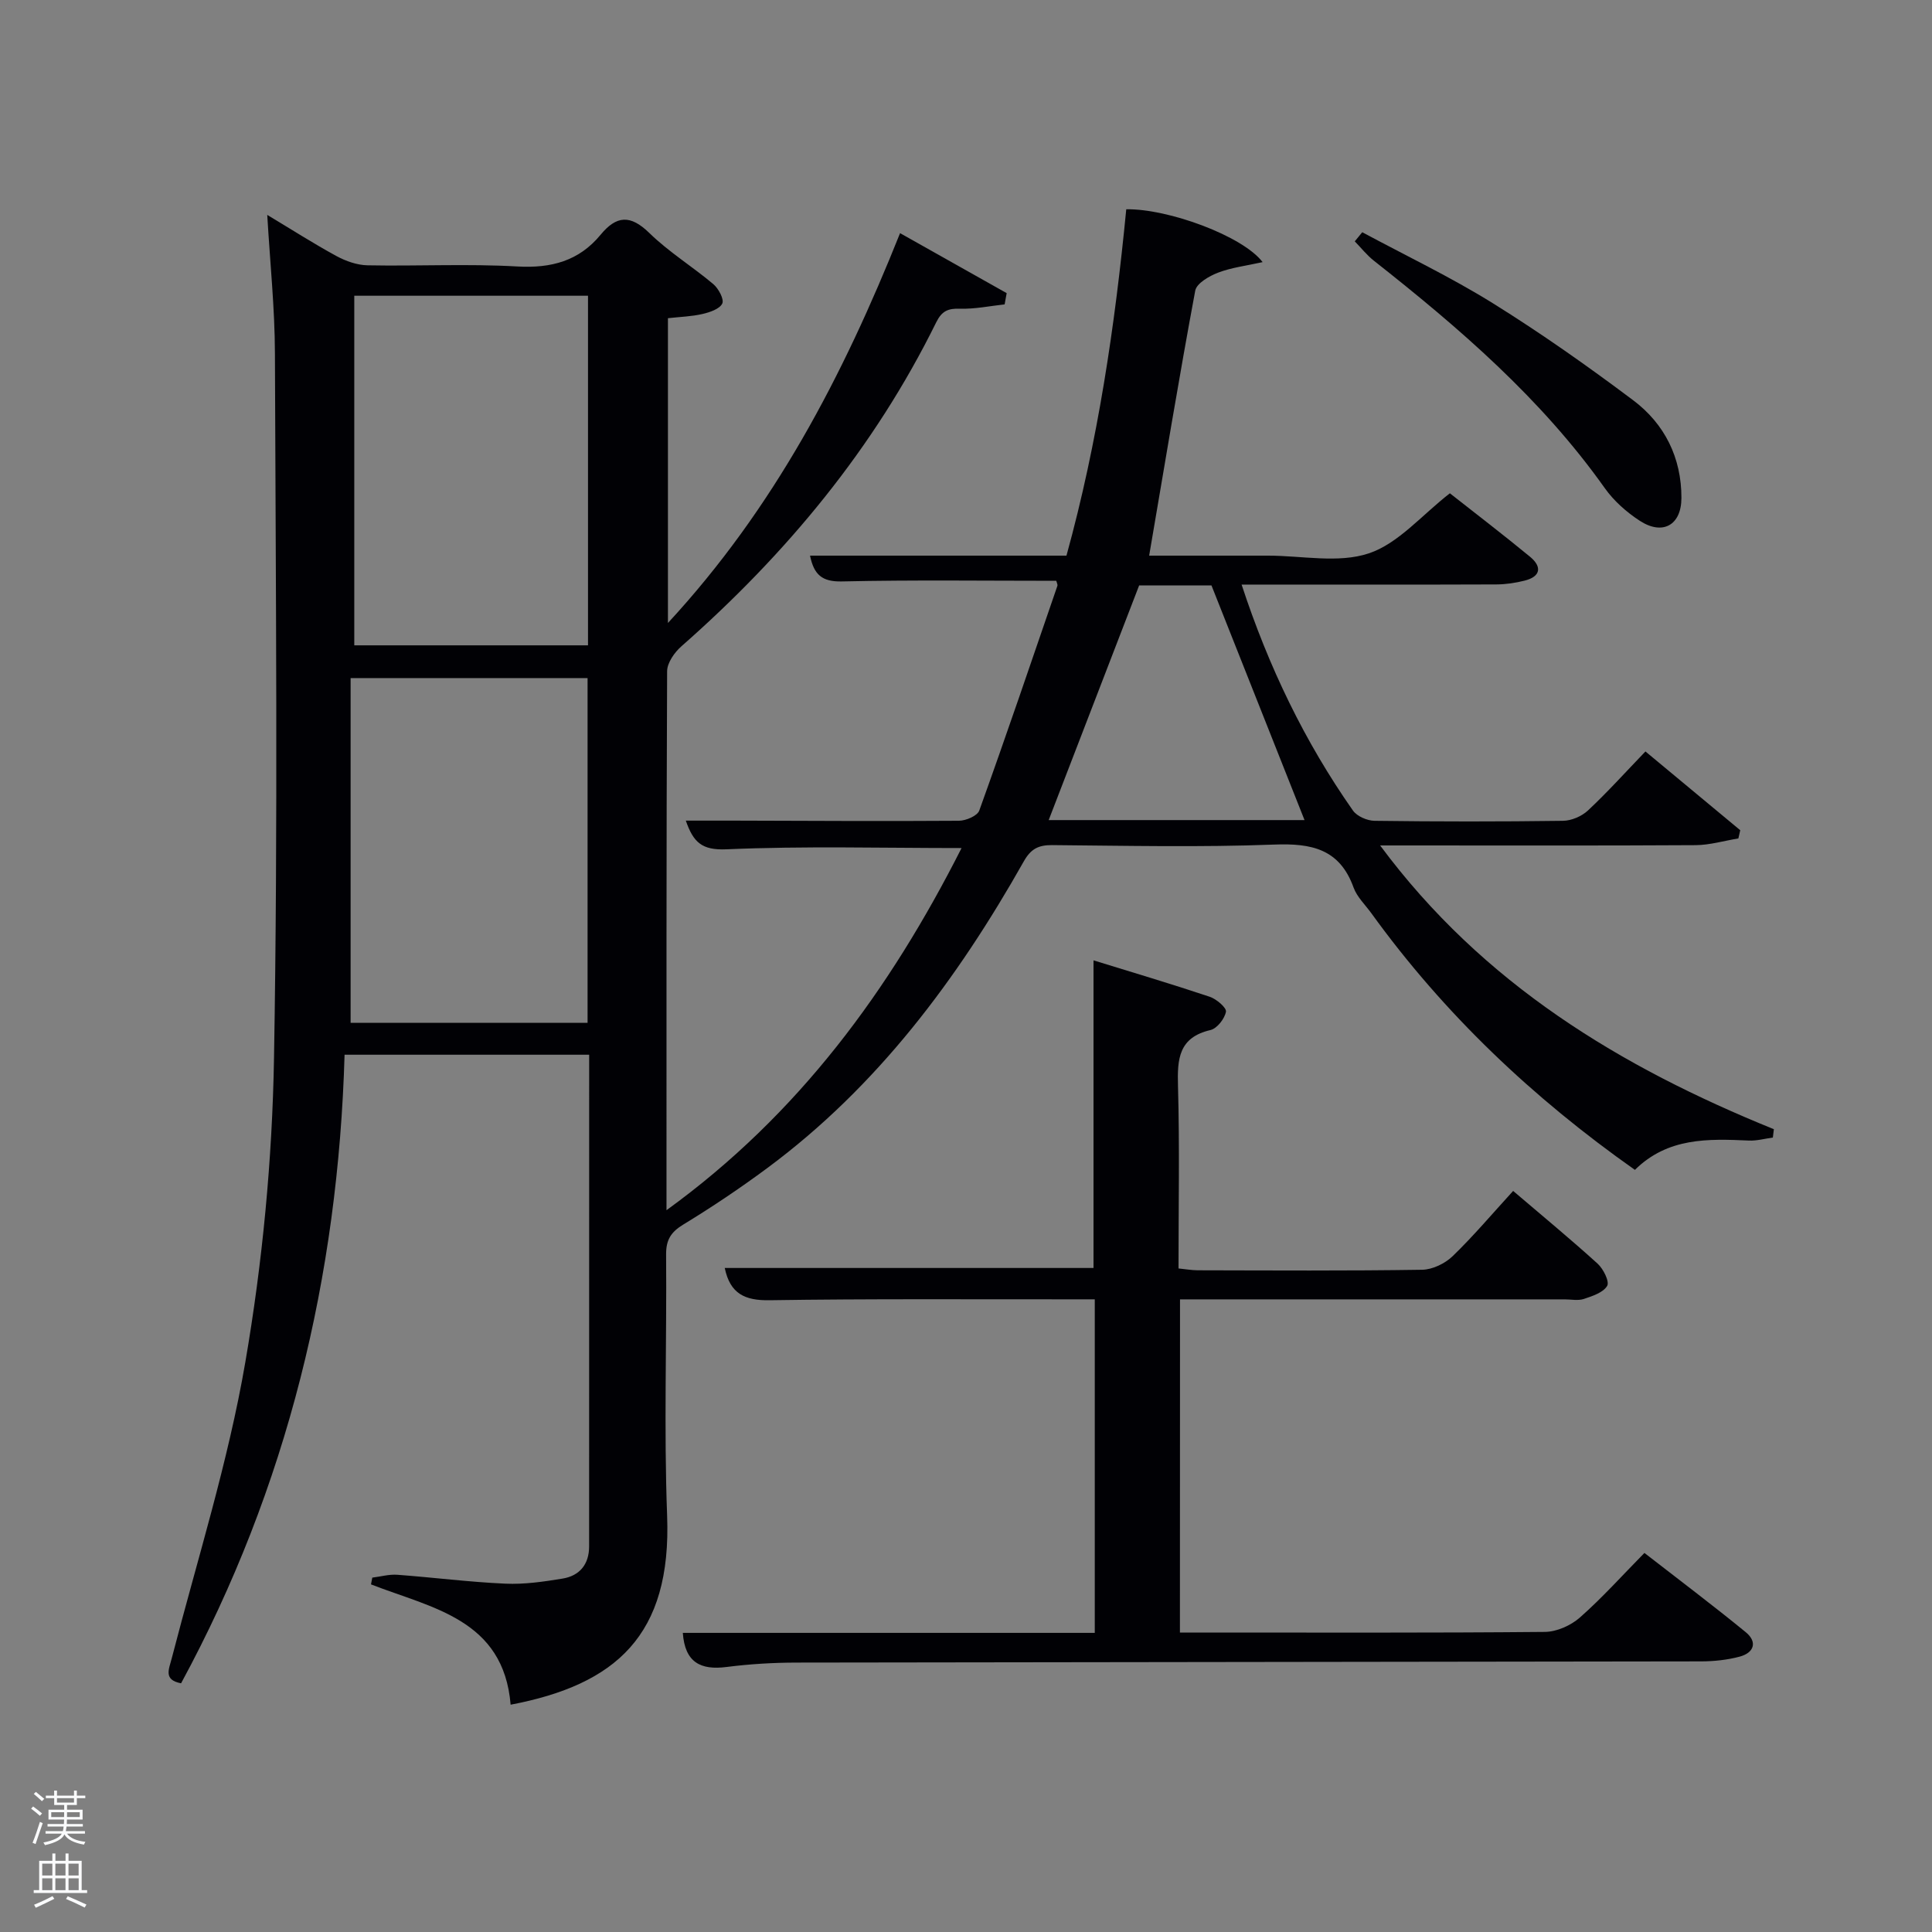 <svg enable-background="new 0 0 400 400" viewBox="0 0 400 400" xmlns="http://www.w3.org/2000/svg"><rect x="0" y="0" width="400" height="400" fill="#808080" stroke="none"/><path d="m6.44 374.46.42-.45c.65.47 1.27.95 1.85 1.44l-.45.49c-.65-.56-1.25-1.06-1.82-1.48m.93 7.33-.63-.26c.55-1.36 1.05-2.8 1.52-4.33.19.1.38.19.59.27-.46 1.29-.95 2.73-1.48 4.32m-.38-10.38.44-.42c.43.34 1.01.82 1.74 1.44l-.49.49c-.53-.51-1.09-1.01-1.69-1.51m2.5.35h1.72v-1.04h.59v1.04h3.52v-1.04h.59v1.04h1.75v.53h-1.75v1.42h-2.03v.97h3.22v2.03h-3.24c0 .35-.01.66-.03.93h3.32v.53h-3.37c-.03.27-.08.58-.15.94h3.96v.53h-3.71c.67.92 1.93 1.48 3.79 1.68-.13.24-.23.44-.29.59-2.13-.38-3.48-1.08-4.04-2.12-.43.97-1.77 1.72-4.03 2.23-.09-.19-.2-.37-.33-.55 2.1-.42 3.37-1.03 3.81-1.83h-3.36v-.53h3.58c.08-.29.13-.61.16-.94h-3.33v-.53h3.39c.02-.27.04-.58.04-.93h-3.23v-2.03h3.25v-.97h-2.07v-1.42h-1.73zm1.12 3.44v1h2.65c.01-.3.02-.44.02-.4v-.25-.35zm1.19-2h3.52v-.91h-3.52zm4.71 2h-2.63v.59c0 .15-.01.28-.01.4h2.64z" fill="#fafbfc"/><path d="m13.56 383.74h.63v1.52h2.72v6.07h1.13v.6h-11.06v-.6h1.13v-6.07h2.73v-1.52h.63v1.52h2.1v-1.52zm-2.69 8.83.38.56c-1.24.63-2.53 1.25-3.85 1.85-.1-.21-.21-.42-.34-.63 1.36-.55 2.63-1.15 3.81-1.78m-2.13-4.27h2.1v-2.45h-2.1zm0 3.04h2.1v-2.46h-2.1zm2.72-3.04h2.1v-2.45h-2.1zm0 3.04h2.1v-2.46h-2.1zm6.07 3.6c-1.41-.71-2.7-1.3-3.86-1.78l.35-.56c1.45.62 2.75 1.19 3.88 1.72zm-1.25-9.09h-2.1v2.45h2.1zm-2.09 5.49h2.1v-2.46h-2.1z" fill="#fafbfc"/><g fill="#010105"><path d="m105.72 352.94c-1.47-17.72-16.33-20-28.91-24.91.09-.47.18-.93.27-1.4 1.73-.21 3.48-.72 5.19-.59 7.45.55 14.88 1.51 22.34 1.84 3.94.18 7.95-.41 11.86-1.05 3.54-.58 5.5-2.96 5.5-6.66.01-33.82.01-67.63.01-101.8-16.82 0-33.4 0-50.64 0-1.32 45.8-11.79 89.46-33.85 130.14-3.66-.71-2.55-2.81-1.92-5.22 5.27-20.38 11.67-40.58 15.22-61.26 3.56-20.72 5.58-41.92 5.94-62.94.84-48.65.35-97.33.19-145.99-.03-9.28-1-18.56-1.59-28.61 4.92 2.95 9.53 5.91 14.34 8.53 1.94 1.05 4.27 1.87 6.44 1.91 10.33.2 20.69-.35 30.99.24 7.02.4 12.76-1.13 17.23-6.55 3.32-4.03 6.19-4.2 10.11-.38 4.02 3.93 8.92 6.94 13.24 10.58 1.08.91 2.28 3.15 1.86 4.02-.55 1.14-2.59 1.82-4.11 2.17-2.24.52-4.58.58-7.14.87v63.1c21.99-23.79 36.24-51.12 48.06-80.71 7.6 4.28 14.84 8.35 22.07 12.42-.14.78-.28 1.55-.42 2.33-3.07.33-6.16.99-9.22.89-2.49-.08-3.78.46-4.95 2.83-12.84 26.06-31.02 47.95-52.74 67.06-1.44 1.26-2.96 3.42-2.97 5.17-.17 36.83-.13 73.66-.13 111.59 27.47-19.9 46.25-45.67 61.09-74.98-16.54 0-32.64-.44-48.69.26-5.1.22-6.84-1.46-8.4-5.94 3.57 0 6.8-.01 10.04 0 15.5.04 31 .14 46.5.03 1.46-.01 3.83-1.02 4.22-2.12 5.56-15.45 10.84-30.99 16.17-46.51.09-.26-.12-.61-.23-1.05-14.79 0-29.61-.2-44.42.13-4.09.09-5.76-1.42-6.56-5.34h53.09c6.53-23.68 10.04-47.6 12.38-71.71 8.68-.15 24.13 5.53 28.23 10.94-3.36.75-6.43 1.11-9.22 2.18-1.84.7-4.45 2.21-4.73 3.73-3.37 18.08-6.36 36.23-9.54 54.86h17.13 7.5c7 0 14.54 1.63 20.84-.47 6.11-2.03 10.94-7.9 16.79-12.44 5.19 4.09 10.99 8.52 16.61 13.15 2.47 2.04 2.24 4.08-1.12 4.93-1.9.48-3.91.78-5.87.79-15.83.06-31.67.03-47.5.03-1.61 0-3.22 0-5.24 0 5.6 17.07 13.07 32.55 23.05 46.78.84 1.2 2.95 2.11 4.48 2.13 13 .17 26 .18 39 0 1.76-.02 3.88-.93 5.17-2.13 4.01-3.75 7.69-7.84 11.91-12.23 6.79 5.64 13.21 10.98 19.63 16.31-.13.57-.26 1.13-.39 1.7-2.95.48-5.9 1.37-8.85 1.39-19.83.12-39.67.06-59.5.06-1.62 0-3.23 0-5.82 0 21.31 28.73 49.83 45.9 81.52 58.75-.07.58-.14 1.15-.21 1.73-1.66.22-3.33.7-4.98.62-8.43-.38-16.78-.65-23.58 6.07-21.12-14.88-39.51-32.29-54.57-53.14-1.27-1.75-2.97-3.36-3.68-5.32-2.88-7.99-8.7-9.19-16.43-8.89-15.31.58-30.66.24-45.99.11-2.82-.02-4.4.78-5.85 3.36-13.79 24.43-30.32 46.62-53.12 63.51-5.6 4.15-11.42 8.06-17.37 11.68-2.61 1.59-3.6 3.2-3.57 6.27.15 18-.47 36.02.21 53.99.95 24.84-10.65 35.02-32.4 39.16zm15.93-141.18c0-24.08 0-47.79 0-71.37-16.4 0-32.45 0-49.06 0v71.37zm-48.3-150.53v72.38h48.39c0-24.32 0-48.23 0-72.38-16.18 0-32.11 0-48.39 0zm196.74 108.56c-6.45-16.25-12.78-32.21-19.27-48.59-4.61 0-10.05 0-14.97 0-6.31 16.38-12.49 32.41-18.73 48.59z"/><path d="m244.29 338h4.57c23.66 0 47.31.09 70.97-.13 2.47-.02 5.4-1.33 7.28-2.99 4.61-4.06 8.73-8.67 13.35-13.36 7.18 5.58 14.19 10.85 20.97 16.4 2.51 2.05 1.71 4.29-1.29 5.08-2.53.67-5.24.96-7.87.97-62.47.11-124.94.14-187.41.25-4.81.01-9.65.3-14.42.91-5.37.69-8.64-.92-9.07-7.06h85.29c0-23.06 0-45.77 0-69.06-1.82 0-3.59 0-5.37 0-20.66.02-41.32-.13-61.97.19-5.12.08-8.16-1.35-9.27-6.68h76.35c0-21.01 0-42.05 0-63.69 8 2.47 16.08 4.87 24.06 7.54 1.4.47 3.51 2.27 3.36 3.1-.27 1.45-1.84 3.47-3.21 3.79-6.57 1.53-6.88 5.97-6.72 11.54.35 12.47.11 24.97.11 37.82 1.43.14 2.69.37 3.95.38 15.49.03 30.99.13 46.48-.11 2.14-.03 4.73-1.28 6.31-2.8 4.29-4.14 8.16-8.73 12.54-13.52 6.01 5.13 11.87 9.96 17.49 15.06 1.19 1.08 2.49 3.71 1.98 4.59-.81 1.39-3.05 2.12-4.82 2.71-1.2.4-2.64.09-3.97.09-24.66 0-49.31 0-73.97 0-1.8 0-3.6 0-5.68 0-.02 22.96-.02 45.56-.02 68.98z"/><path d="m282.04 48.08c9.02 4.85 18.31 9.28 27 14.68 10 6.22 19.66 13.03 29.08 20.1 6.53 4.9 10.02 11.91 10 20.24-.01 5.64-3.89 7.81-8.64 4.71-2.73-1.78-5.35-4.1-7.23-6.75-13.15-18.54-30.12-33.15-47.79-47.07-1.47-1.16-2.65-2.67-3.97-4.02.52-.63 1.04-1.26 1.55-1.89z"/></g></svg>